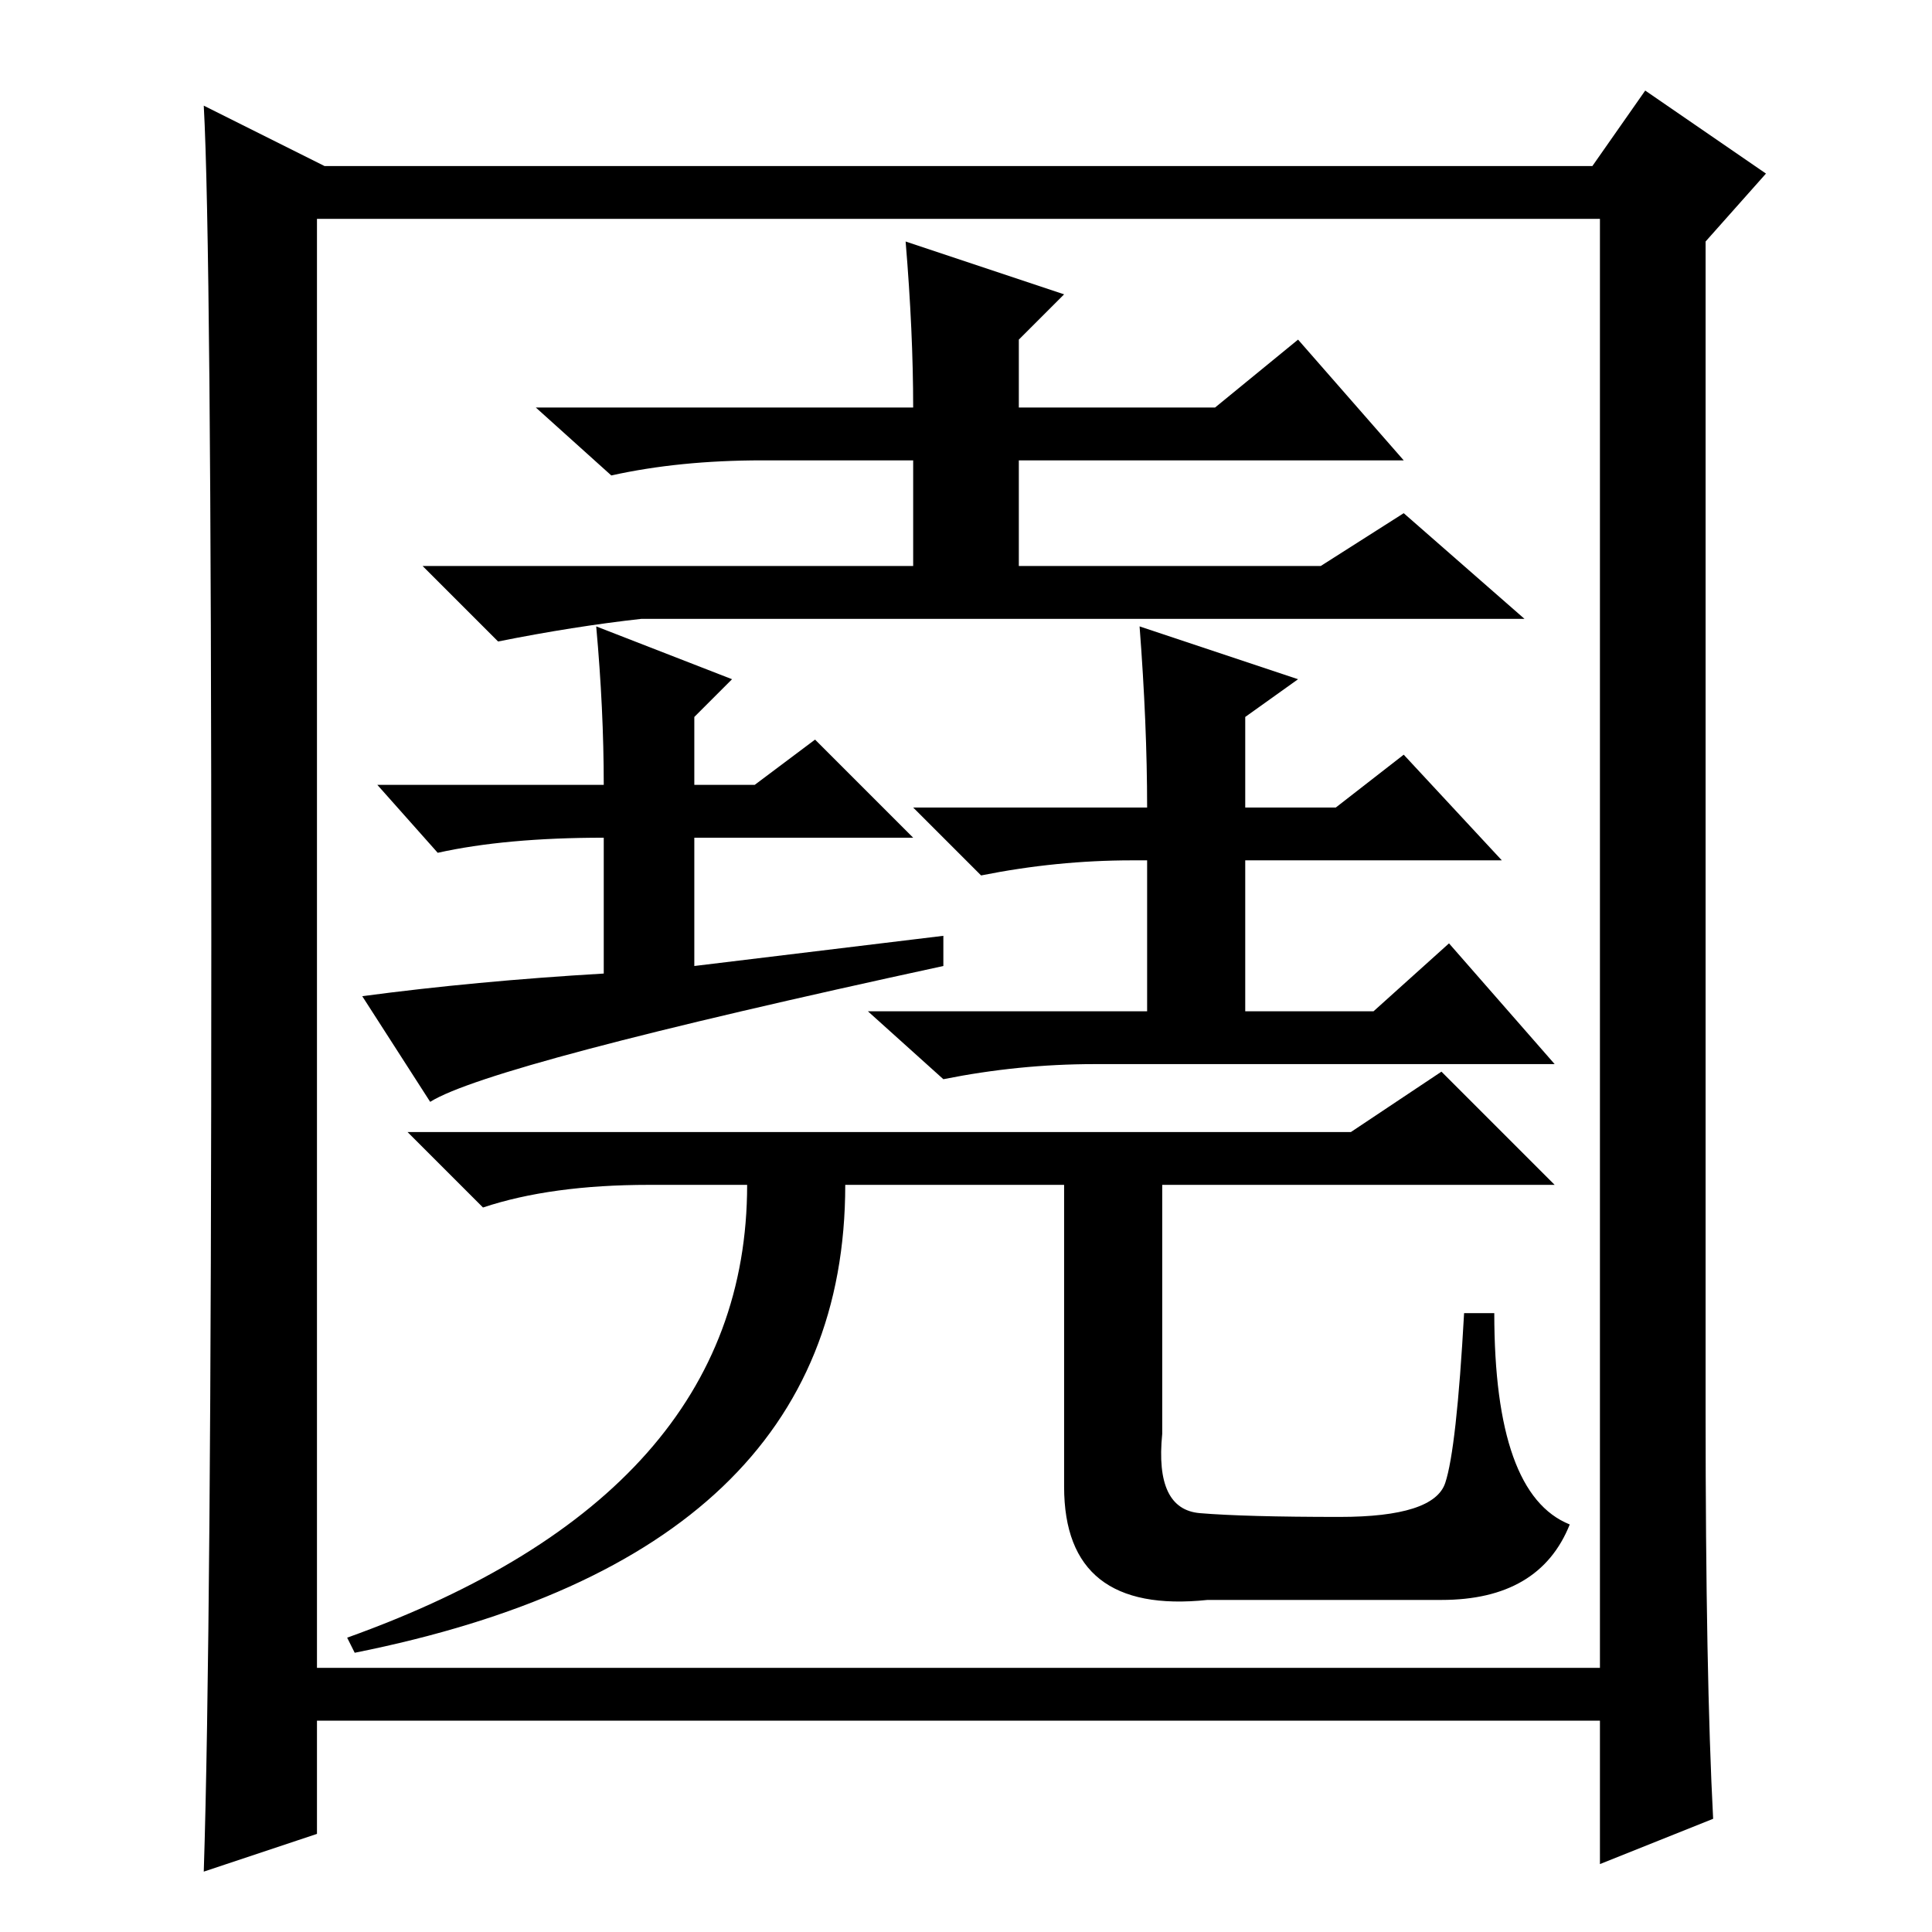 <?xml version="1.0" standalone="no"?>
<!DOCTYPE svg PUBLIC "-//W3C//DTD SVG 1.1//EN" "http://www.w3.org/Graphics/SVG/1.1/DTD/svg11.dtd" >
<svg xmlns="http://www.w3.org/2000/svg" xmlns:xlink="http://www.w3.org/1999/xlink" version="1.1" viewBox="0 -36 256 256">
  <g transform="matrix(1 0 0 -1 0 220)">
   <path fill="currentColor"
d="M120 224l21 -7l-6 -6v-9h26l11 9l14 -16h-51v-14h40l11 7l16 -14h-117q-9 -1 -19 -3l-10 10h65v14h-20q-11 0 -20 -2l-10 9h50q0 10 -1 22zM80 127v18q-13 0 -22 -2l-8 9h30q0 10 -1 21l18 -7l-5 -5v-9h8l8 6l13 -13h-29v-17l33 4v-4q-60 -13 -68 -18l-9 14q15 2 32 3z
M172 166l-7 -5v-12h12l9 7l13 -14h-34v-20h17l10 9l14 -16h-61q-10 0 -20 -2l-10 9h37v20h-2q-10 0 -20 -2l-9 9h31q0 11 -1 24zM159 55.5q6 -0.5 18.5 -0.5t14 4.5t2.5 22.5h4q0 -24 10 -28q-4 -10 -17 -10h-31q-19 -2 -19 15v40h-29q0 -49 -65 -62l-1 2q53 19 53 60h-13
q-13 0 -22 -3l-10 10h125l12 8l15 -15h-52v-33q-1 -10 5 -10.5zM227 15l-15 -6v19h-170v-15l-15 -5q1 31 1 123.5t-1 110.5l16 -8h168l7 10l16 -11l-8 -9v-155q0 -35 1 -54zM42 35h170v192h-170v-192z" />
  </g>

</svg>
